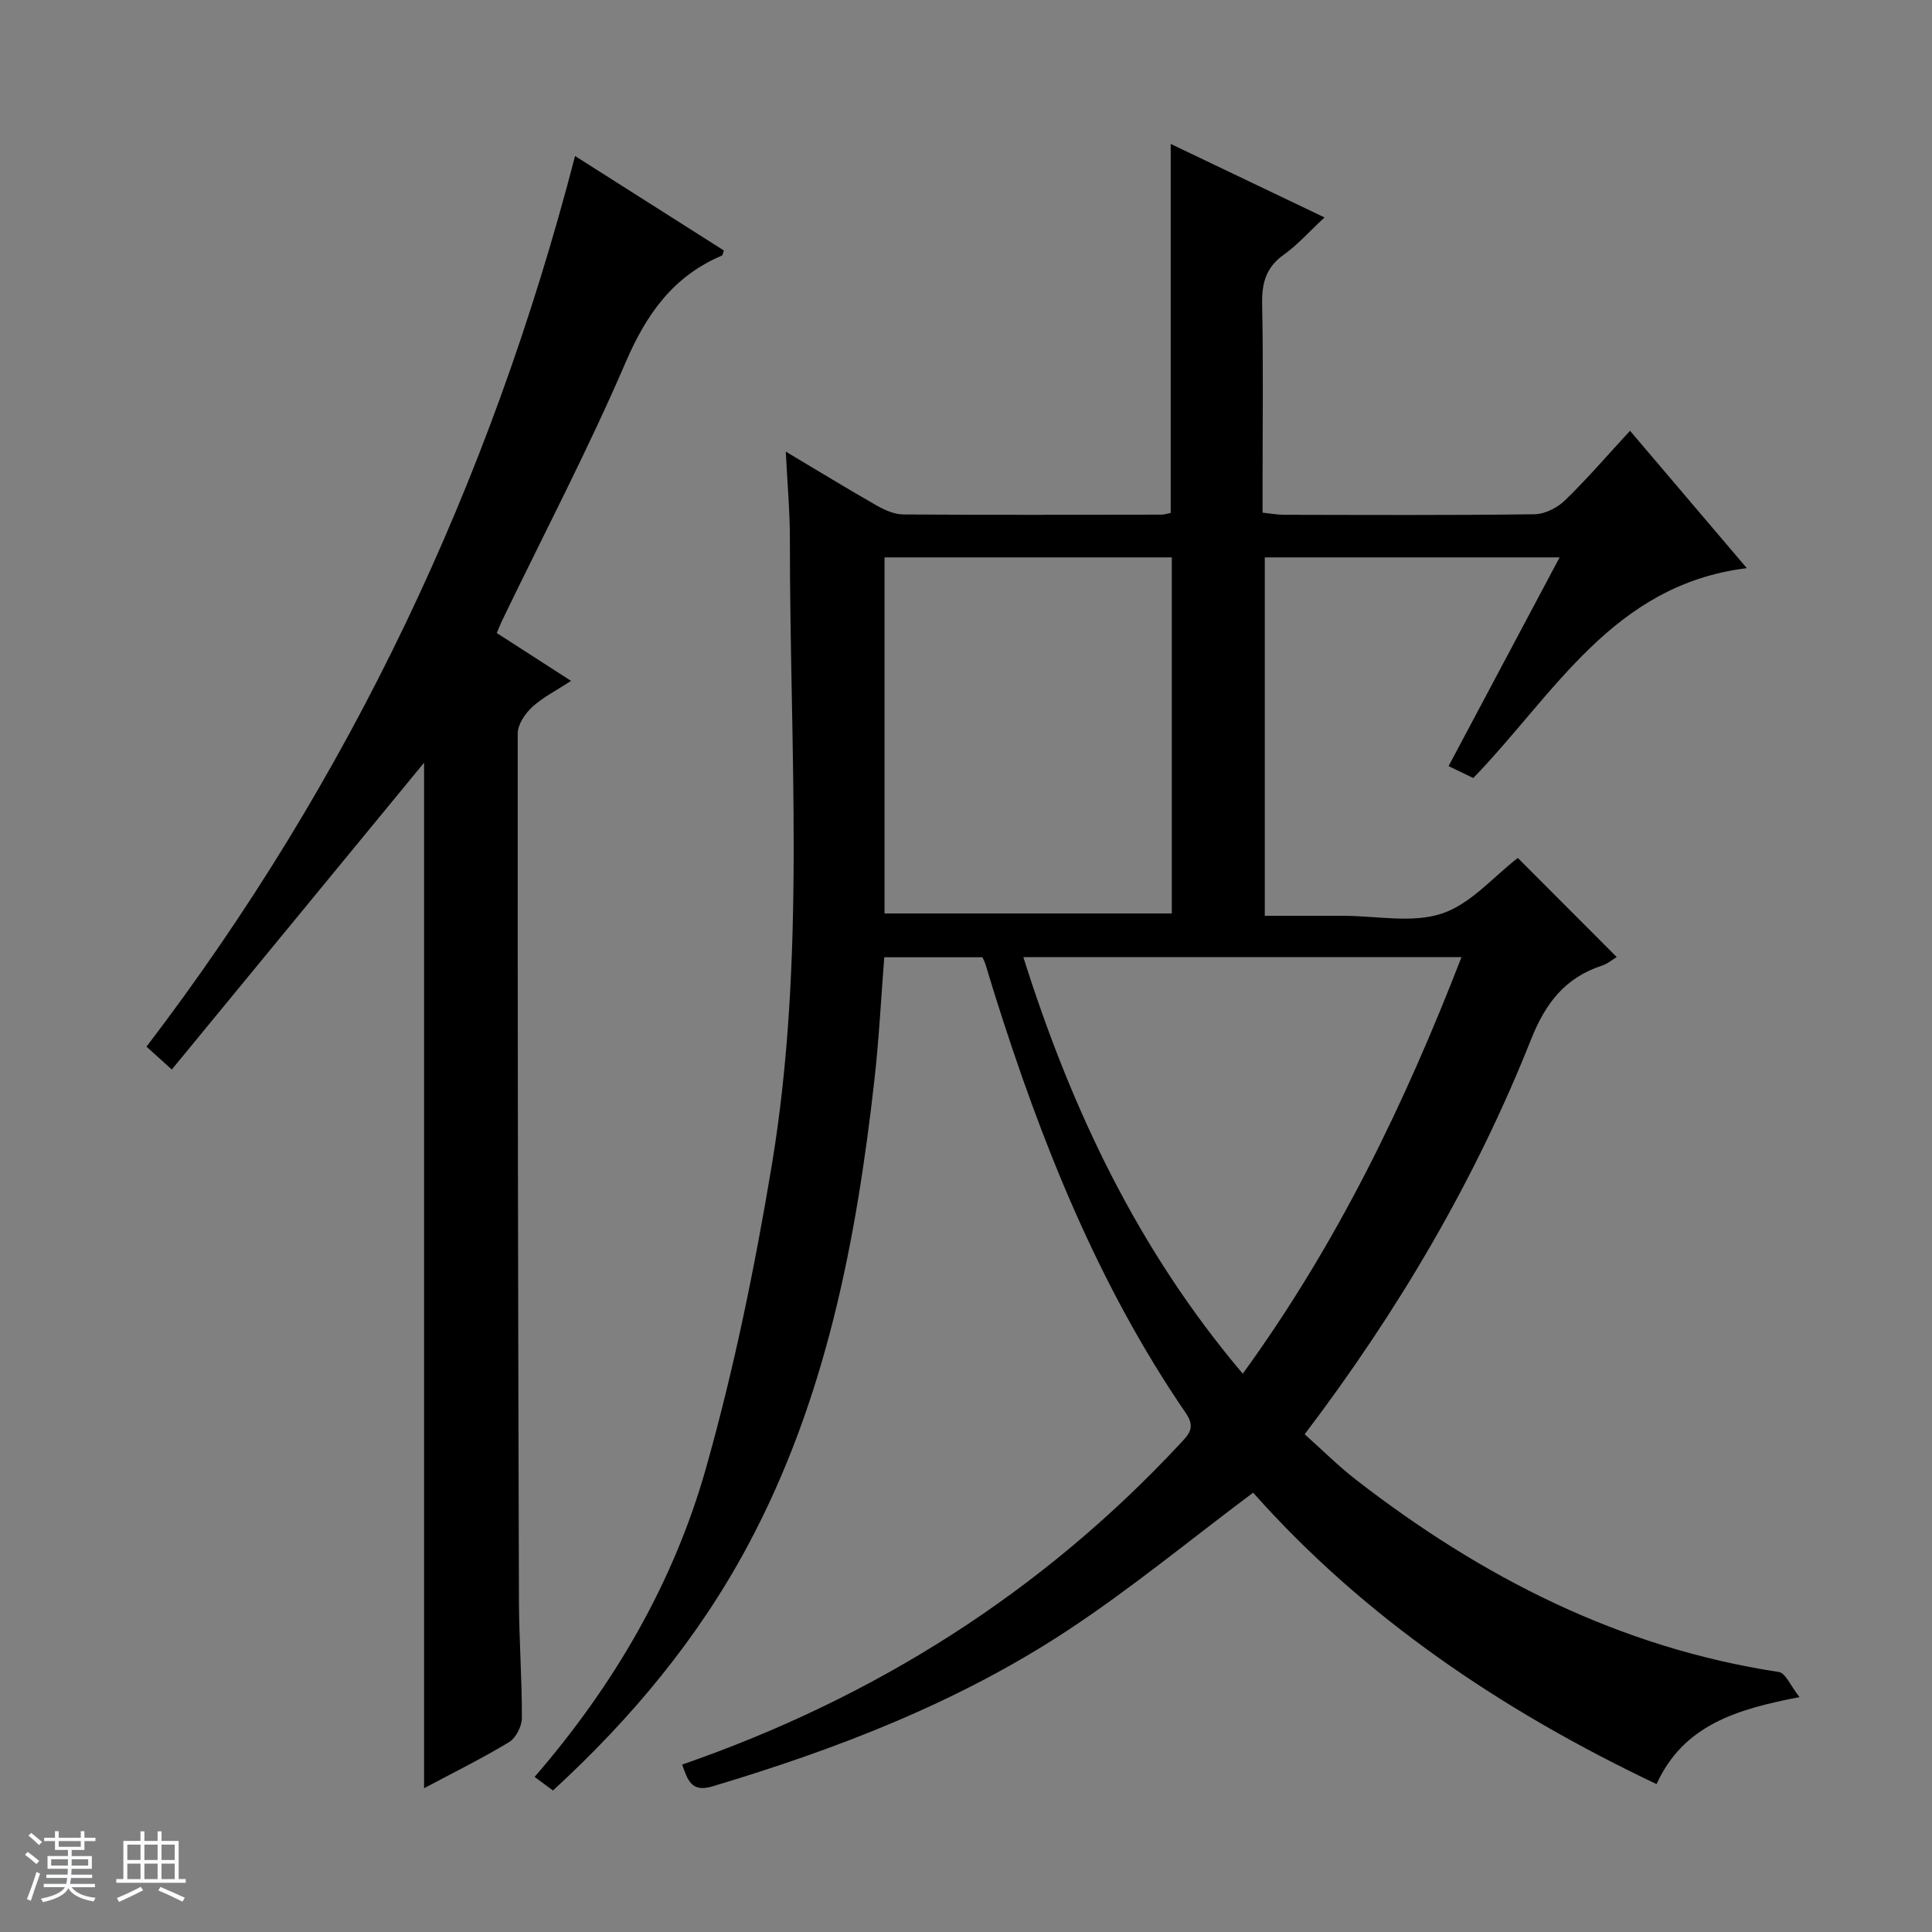 <svg enable-background="new 0 0 400 400" viewBox="0 0 400 400" xmlns="http://www.w3.org/2000/svg"><rect x="0" y="0" width="400" height="400" fill="#808080" stroke="none"/><path d="m5.17 384 .56-.58c.85.61 1.65 1.24 2.4 1.87l-.59.64c-.84-.73-1.63-1.38-2.37-1.93m1.22 9.53-.82-.34c.71-1.76 1.37-3.64 1.98-5.63.24.13.5.25.76.36-.6 1.67-1.24 3.54-1.92 5.61m-.5-13.5.57-.54c.56.44 1.31 1.06 2.26 1.87l-.64.64c-.68-.66-1.41-1.32-2.19-1.97m3.25.46h2.24v-1.36h.77v1.36h4.57v-1.36h.76v1.36h2.28v.69h-2.28v1.84h-2.64v1.26h4.18v2.64h-4.21c0 .45-.02.86-.05 1.21h4.32v.69h-4.38c-.04.34-.1.75-.19 1.22h5.15v.69h-4.82c.87 1.19 2.51 1.92 4.93 2.19-.17.31-.3.57-.37.76-2.77-.49-4.52-1.41-5.26-2.76-.56 1.26-2.3 2.23-5.24 2.9-.12-.24-.26-.48-.43-.72 2.73-.55 4.38-1.34 4.96-2.38h-4.38v-.69h4.65c.1-.38.17-.79.21-1.22h-4.32v-.69h4.4c.03-.34.05-.75.05-1.21h-4.2v-2.64h4.23v-1.26h-2.69v-1.84h-2.24zm1.46 4.46v1.29h3.45c.01-.4.02-.57.01-.53v-.32-.45h-3.46zm1.55-2.59h4.57v-1.19h-4.57zm6.11 2.59h-3.42v.77c-.01.19-.01.37-.02.53h3.44z" fill="#fafbfc"/><path d="m32.63 379.16h.82v1.98h3.54v7.89h1.46v.78h-14.37v-.78h1.46v-7.89h3.54v-1.98h.82v1.98h2.73zm-3.49 11.48.5.73c-1.61.82-3.28 1.63-5 2.41-.13-.27-.28-.55-.44-.82 1.75-.72 3.4-1.49 4.94-2.32m-2.78-5.55h2.73v-3.18h-2.73zm0 3.95h2.73v-3.2h-2.73zm3.54-3.95h2.73v-3.18h-2.73zm0 3.95h2.73v-3.2h-2.73zm7.89 4.68c-1.84-.92-3.51-1.7-5.02-2.32l.45-.73c1.89.8 3.57 1.55 5.04 2.23zm-1.62-11.81h-2.73v3.18h2.73zm-2.73 7.13h2.73v-3.2h-2.73v3.19z" fill="#fafbfc"/><g fill="#000001"><path d="m141.23 365.34c39.93-13.85 74.44-35.66 103.15-66.49 1.79-1.92 3.18-3.3 1.14-6.27-18.21-26.59-29.97-56.16-39.58-86.7-.65-2.06-1.25-4.14-1.9-6.2-.14-.46-.37-.88-.63-1.49-6.62 0-13.24 0-20.33 0-.67 8.51-1.09 16.93-2.03 25.29-3.77 33.5-10.09 66.37-26.21 96.49-10.3 19.25-24.1 35.81-40.35 50.73-1.29-.95-2.44-1.8-3.81-2.81 16.43-18.98 28.76-40.15 35.47-63.87 5.81-20.53 10.11-41.59 13.62-62.65 7.15-42.97 3.73-86.37 3.77-129.61.01-5.74-.52-11.49-.85-18.26 6.87 4.1 12.76 7.71 18.77 11.13 1.67.95 3.66 1.86 5.51 1.88 17.83.13 35.66.07 53.49.04.64 0 1.28-.23 1.92-.35 0-25.37 0-50.59 0-76.4 10.48 5.01 20.86 9.97 31.85 15.22-3.13 2.9-5.55 5.65-8.46 7.73-3.7 2.64-4.55 5.92-4.46 10.25.26 12.49.09 24.99.09 37.49v5.65c1.77.19 3.05.43 4.33.44 17.33.03 34.66.12 51.99-.11 2.15-.03 4.73-1.35 6.31-2.89 4.62-4.49 8.84-9.4 13.45-14.39 8.12 9.55 15.95 18.76 24.18 28.44-27.71 3.41-39.77 26.02-56.63 43.45-1.38-.66-3.11-1.49-5.12-2.46 7.63-14.34 15.17-28.53 22.99-43.22-20.53 0-40.56 0-61.04 0v74.21h12.3 4c6.83 0 14.19 1.58 20.35-.46 5.97-1.97 10.71-7.66 15.74-11.52 6.59 6.6 13.47 13.49 20.47 20.51-.79.47-1.83 1.38-3.03 1.77-7.64 2.51-11.7 7.74-14.7 15.29-11.6 29.19-27.42 56.09-46.87 81.75 3.54 3.15 6.9 6.52 10.63 9.42 26.03 20.18 54.59 34.79 87.55 39.8 1.37.21 2.38 2.81 4.27 5.2-13.1 2.52-24.02 5.8-29.6 18.01-32.08-15.23-60.63-34.55-83.52-60.34-13.07 9.77-25.39 19.97-38.68 28.69-22.54 14.8-47.53 24.42-73.3 32.13-4.36 1.29-5.08-1.32-6.24-4.52zm41.9-176.22h59.48c0-24.89 0-49.32 0-73.72-20.03 0-39.74 0-59.48 0zm28.74 9.04c9.97 31.6 23.77 60.66 45.43 86.25 19.54-26.9 33.48-55.78 45.29-86.25-30.48 0-60.28 0-90.72 0z"/><path d="m102.85 131.06c5.19 3.35 9.93 6.39 15.38 9.91-3.02 1.98-5.82 3.38-8.04 5.41-1.47 1.35-3 3.61-3 5.47-.04 59.81.07 119.62.25 179.43.02 8.14.64 16.29.61 24.43-.01 1.7-1.23 4.11-2.64 4.97-5.66 3.42-11.6 6.35-17.61 9.55 0-71.38 0-142.42 0-212.32-16.91 20.57-34.41 41.84-52.23 63.52-2.28-2.06-3.56-3.21-5.24-4.73 42.22-55.32 71.21-116.81 88.73-184.4 10.7 6.79 20.76 13.18 30.81 19.56-.21.57-.24.98-.42 1.06-10.07 4.27-15.61 12.09-19.9 22.06-7.74 17.99-16.85 35.39-25.37 53.04-.43.85-.78 1.76-1.33 3.04z"/></g></svg>